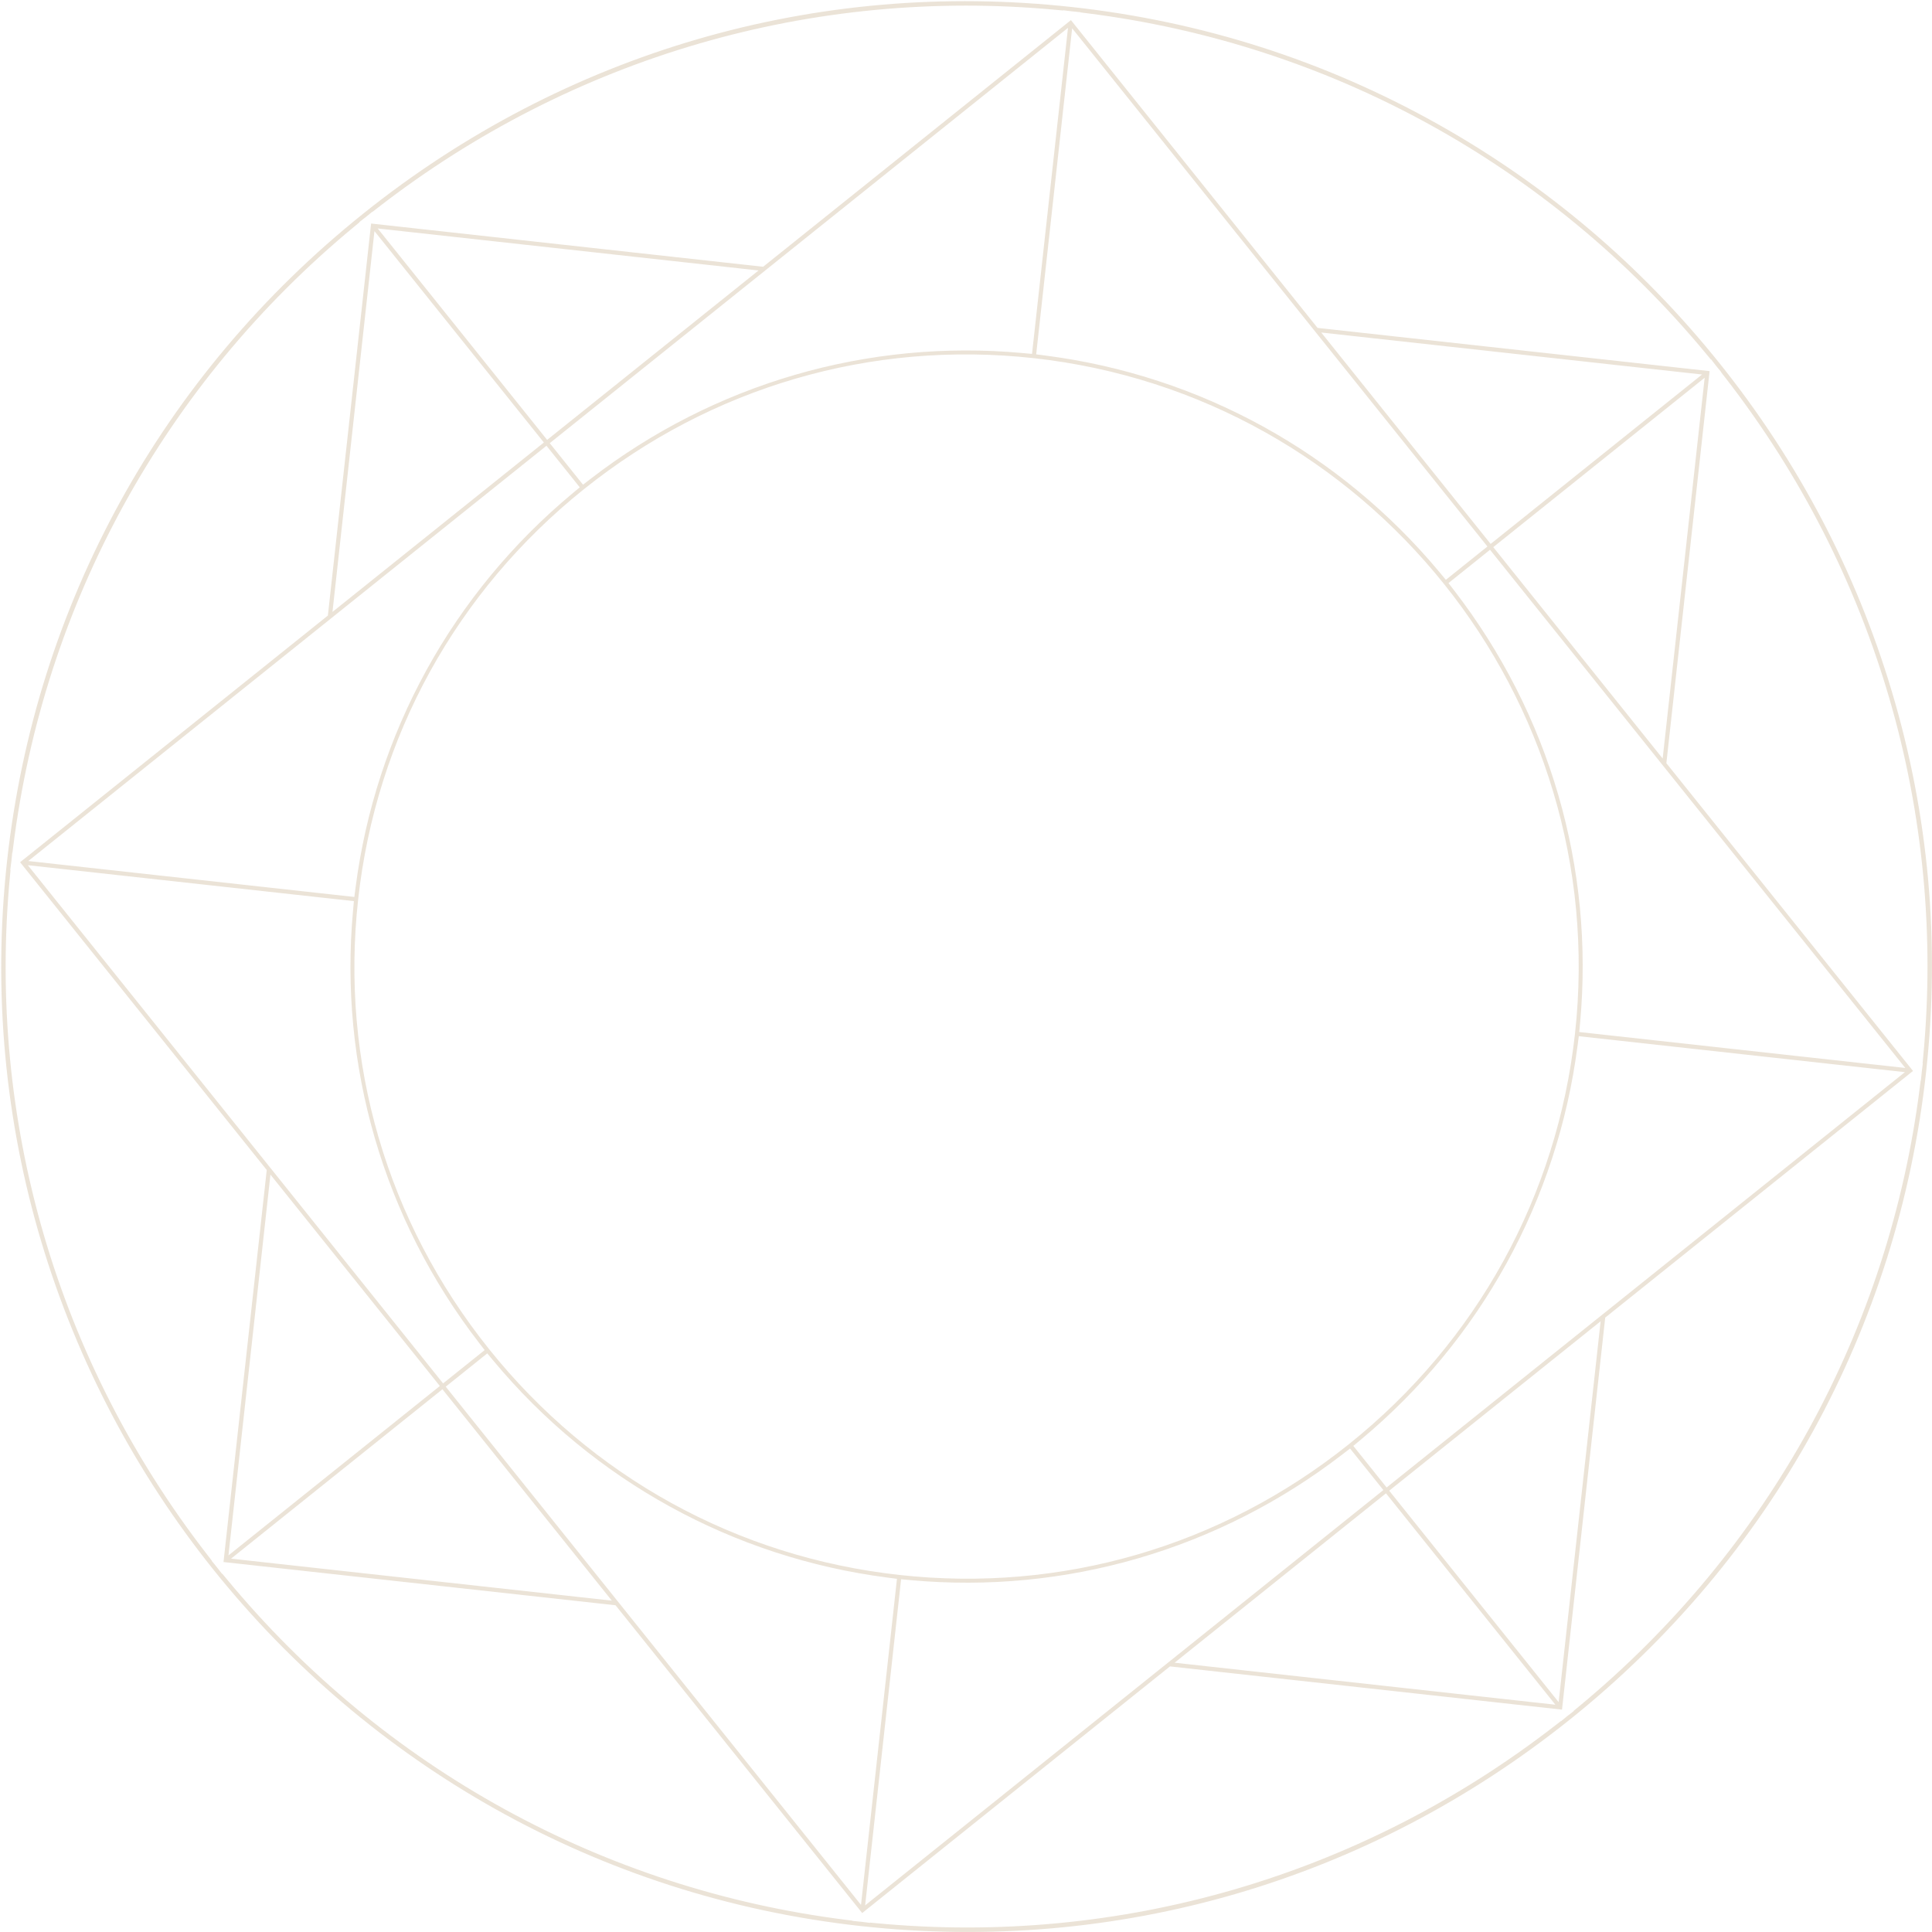 <svg width="1279" height="1279" viewBox="0 0 1279 1279" fill="none" xmlns="http://www.w3.org/2000/svg">
<path opacity="0.3" d="M1039.31 1138.31C905.953 1245.19 739.219 1293.75 569.838 1275.07C219.591 1236.45 -33.937 920.087 4.692 569.85C23.353 400.449 107.082 248.311 240.444 141.439C373.805 34.566 540.521 -13.997 709.91 4.689C795.515 14.119 876.766 40.113 951.405 81.911C1023.48 122.283 1086.38 175.62 1138.32 240.437C1190.26 305.255 1228.62 378.259 1252.31 457.401C1276.85 539.364 1284.51 624.317 1275.07 709.93C1256.39 879.329 1172.67 1031.46 1039.32 1138.32L1039.31 1138.31ZM1041.86 1132.74L1041.63 1132.72L1045.37 1129.62C1170.61 1025.94 1250.74 880.262 1270.98 719.411L1271.5 715.285L1271.63 715.445L1272.11 710.738L1272.22 709.579L1272.95 703.746L1272.76 703.899L1273.16 699.759C1288.44 538.372 1241.98 378.726 1142.35 250.255L1139.31 246.341L1139.5 246.353L1136.21 242.356L1132.73 237.862L1132.69 238.105L1129.6 234.368C1025.94 109.134 880.262 29.001 719.395 8.746L715.279 8.219L715.429 8.099L710.722 7.616L709.754 7.519L703.73 6.772L703.891 6.973L699.751 6.581C538.361 -8.687 378.725 37.763 250.251 137.421L246.417 140.395L246.439 140.196L242.887 143.109L242.194 143.664L237.888 147.016L238.123 147.041L234.386 150.135C109.131 253.81 29.005 399.498 8.769 560.349L8.25 564.475L8.122 564.315L7.639 569.022L7.518 570.29L6.785 576.022L6.986 575.861L6.595 579.983C-8.704 741.397 37.754 901.042 137.403 1029.5L140.296 1033.24L140.078 1033.21L143.088 1036.89L143.643 1037.58L147.083 1042L147.111 1041.74L150.125 1045.38C253.801 1170.62 399.478 1250.75 560.338 1270.99L564.464 1271.51L564.303 1271.64L569.01 1272.12L570.17 1272.23L576.002 1272.97L575.841 1272.77L579.982 1273.16C741.369 1288.45 901.015 1241.99 1029.48 1142.34L1033.32 1139.36L1033.3 1139.55L1036.85 1136.64L1037.53 1136.1L1041.85 1132.73L1041.86 1132.74ZM774.532 1103.17L570.78 1266.45L407.499 1062.7L147.965 1034.08L176.583 774.55L13.302 570.799L217.054 407.517L245.672 147.984L505.206 176.6L708.959 13.317L872.24 217.068L1131.77 245.684L1103.15 505.226L1266.43 708.977L1062.67 872.259L1034.06 1131.79L774.522 1103.18L774.532 1103.17ZM1031.84 1126.81L1059.63 874.697L919.673 986.857L1031.83 1126.81L1031.84 1126.81ZM1029.67 1128.53L917.532 988.589L777.593 1100.73L1029.67 1128.53ZM1044.36 692.2C1031.17 794.39 980.154 887.071 900.738 953.187L895.91 957.204L917.959 984.718L1261.05 709.775L1045.18 685.974L1044.37 692.21L1044.36 692.2ZM915.792 986.438L893.743 958.924L888.77 962.761C806.95 1025.86 705.399 1055.44 602.799 1046.06L596.536 1045.49L572.733 1261.36L915.792 986.438ZM569.994 1261.05L593.797 1045.18L587.568 1044.38C485.389 1031.18 392.705 980.182 326.598 900.777L322.581 895.949L295.077 917.99L569.994 1261.05ZM962.74 390.971C1025.84 472.801 1055.44 574.361 1046.05 676.952L1045.47 683.204L1261.32 707.004L986.408 363.958L958.904 385.998L962.74 390.971ZM386.583 323.819C302.023 391.583 248.928 488.055 237.093 595.474C225.249 702.884 256.049 808.605 323.812 893.164C391.576 977.723 488.039 1030.81 595.458 1042.64C702.868 1054.48 808.598 1023.69 893.158 955.931C977.717 888.167 1030.8 791.703 1042.66 684.286C1067.14 462.195 906.382 261.587 684.292 237.1C576.882 225.257 471.161 256.057 386.601 323.821L386.583 323.819ZM1100.7 502.173L1128.5 250.074L988.559 362.217L1100.71 502.165L1100.7 502.173ZM405.042 1059.66L292.892 919.708L152.963 1031.84L405.063 1059.64L405.042 1059.66ZM685.952 234.582L692.188 235.389C794.378 248.579 887.051 299.588 953.157 379.012L957.174 383.839L984.688 361.791L709.763 18.724L685.96 234.592L685.952 234.582ZM293.339 915.821L320.842 893.78L317.014 888.817C253.901 806.995 224.319 705.427 233.711 602.818L234.282 596.556L18.422 572.765L293.339 915.821ZM1126.78 247.925L874.676 220.129L986.826 360.077L1126.78 247.925ZM151.241 1029.69L291.18 917.551L179.029 777.603L151.241 1029.69ZM385.965 320.868L390.938 317.031C472.77 253.91 574.339 224.327 676.948 233.718L683.21 234.289L707.021 18.431L363.933 293.374L385.973 320.878L385.965 320.868ZM234.575 593.815L235.382 587.578C248.58 485.398 299.572 392.723 378.987 326.625L383.814 322.608L361.766 295.094L18.717 570.005L234.577 593.796L234.575 593.815ZM362.203 291.215L502.161 179.056L250.054 151.25L362.205 291.197L362.203 291.215ZM220.115 405.081L360.044 292.945L247.893 152.998L220.107 405.071L220.115 405.081Z" fill="#BDA078"/>
</svg>
